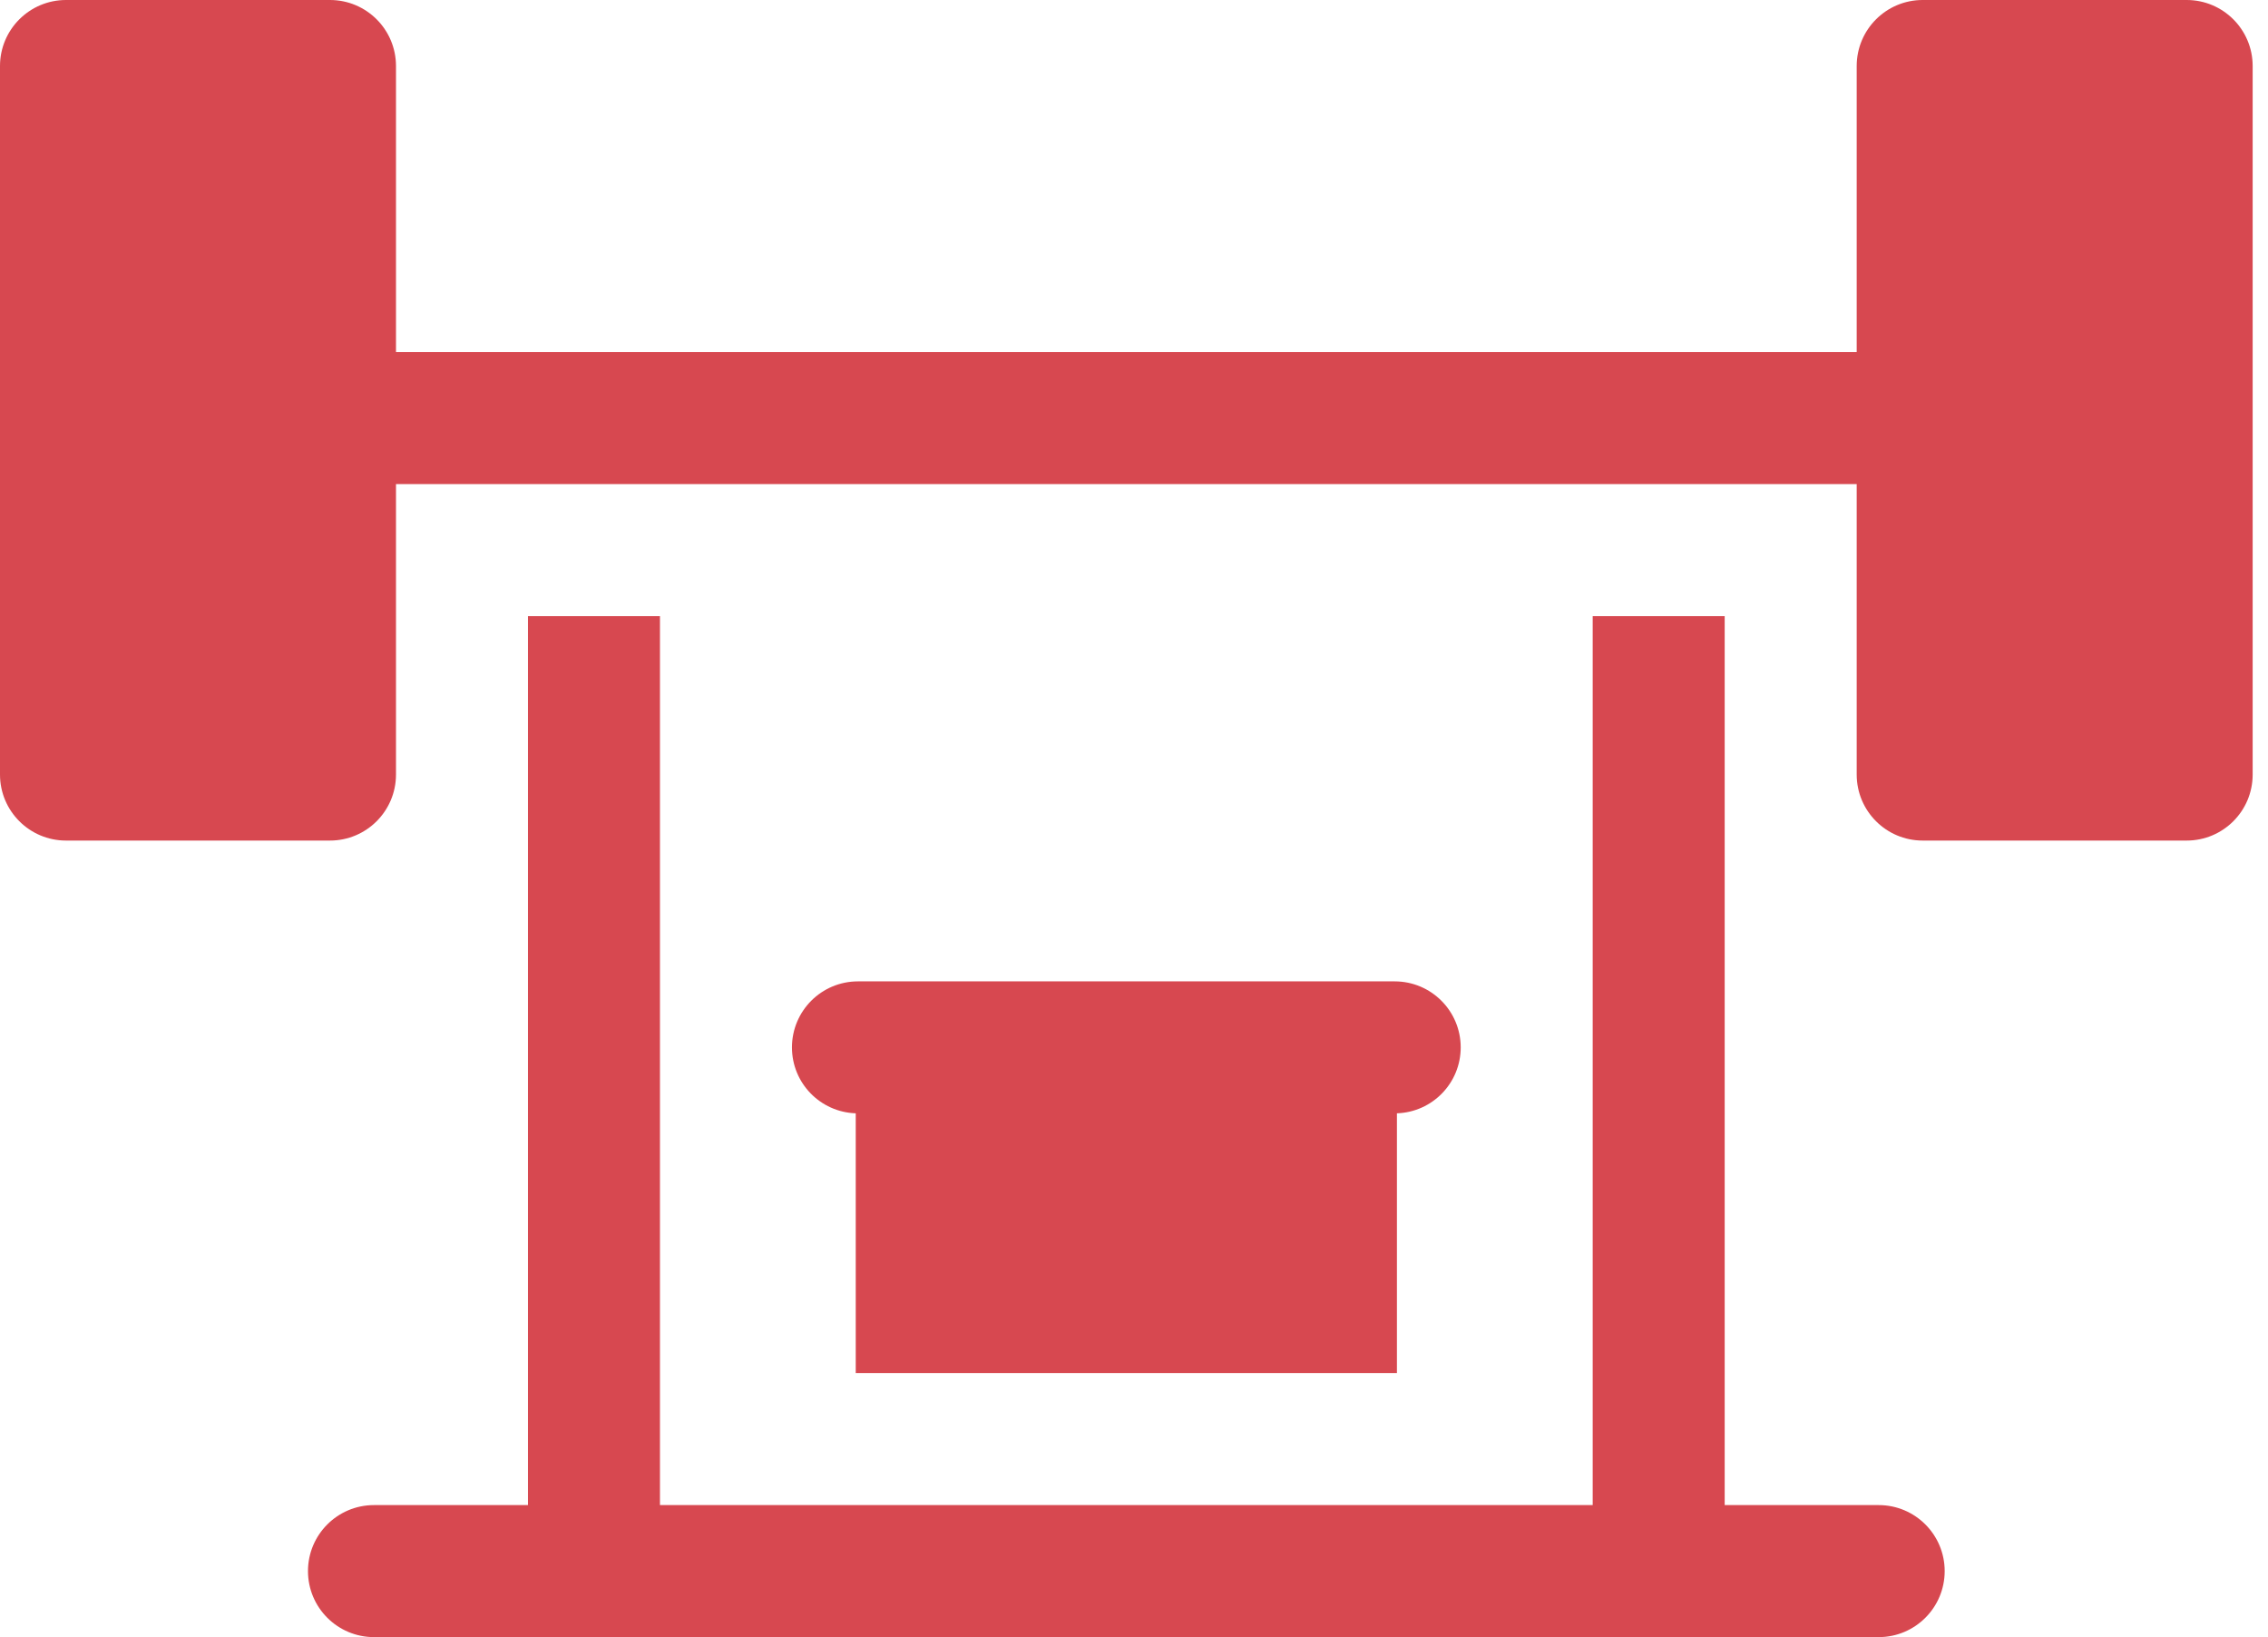 <svg width="97" height="70" viewBox="0 0 97 70" fill="none" xmlns="http://www.w3.org/2000/svg">
<path d="M80.35 64.355H73.763V26.344H68.118V64.355C66.466 64.355 29.865 64.355 28.226 64.355V26.344H22.581V64.355H15.995C14.436 64.355 13.172 65.619 13.172 67.177C13.172 68.736 14.436 70 15.995 70H80.35C81.908 70 83.172 68.736 83.172 67.177C83.172 65.619 81.908 64.355 80.35 64.355Z" fill="#D74850"/>
<path d="M59.745 58.71V47.603C61.26 47.553 62.473 46.312 62.473 44.785C62.473 43.226 61.209 41.962 59.65 41.962H36.693C35.135 41.962 33.871 43.226 33.871 44.785C33.871 46.312 35.084 47.553 36.599 47.603V58.71H59.745Z" fill="#D74850"/>
<path d="M93.522 0H82.231C80.672 0 79.409 1.264 79.409 2.823V15.054H16.936V2.823C16.936 1.264 15.672 0 14.113 0H2.823C1.264 0 0 1.264 0 2.823V33.118C0 34.677 1.264 35.941 2.823 35.941H14.113C15.672 35.941 16.936 34.677 16.936 33.118V20.699C19.872 20.699 76.339 20.699 79.409 20.699V33.118C79.409 34.677 80.672 35.941 82.231 35.941H93.522C95.08 35.941 96.344 34.677 96.344 33.118V2.823C96.344 1.264 95.08 0 93.522 0Z" fill="#D74850"/>
</svg>
